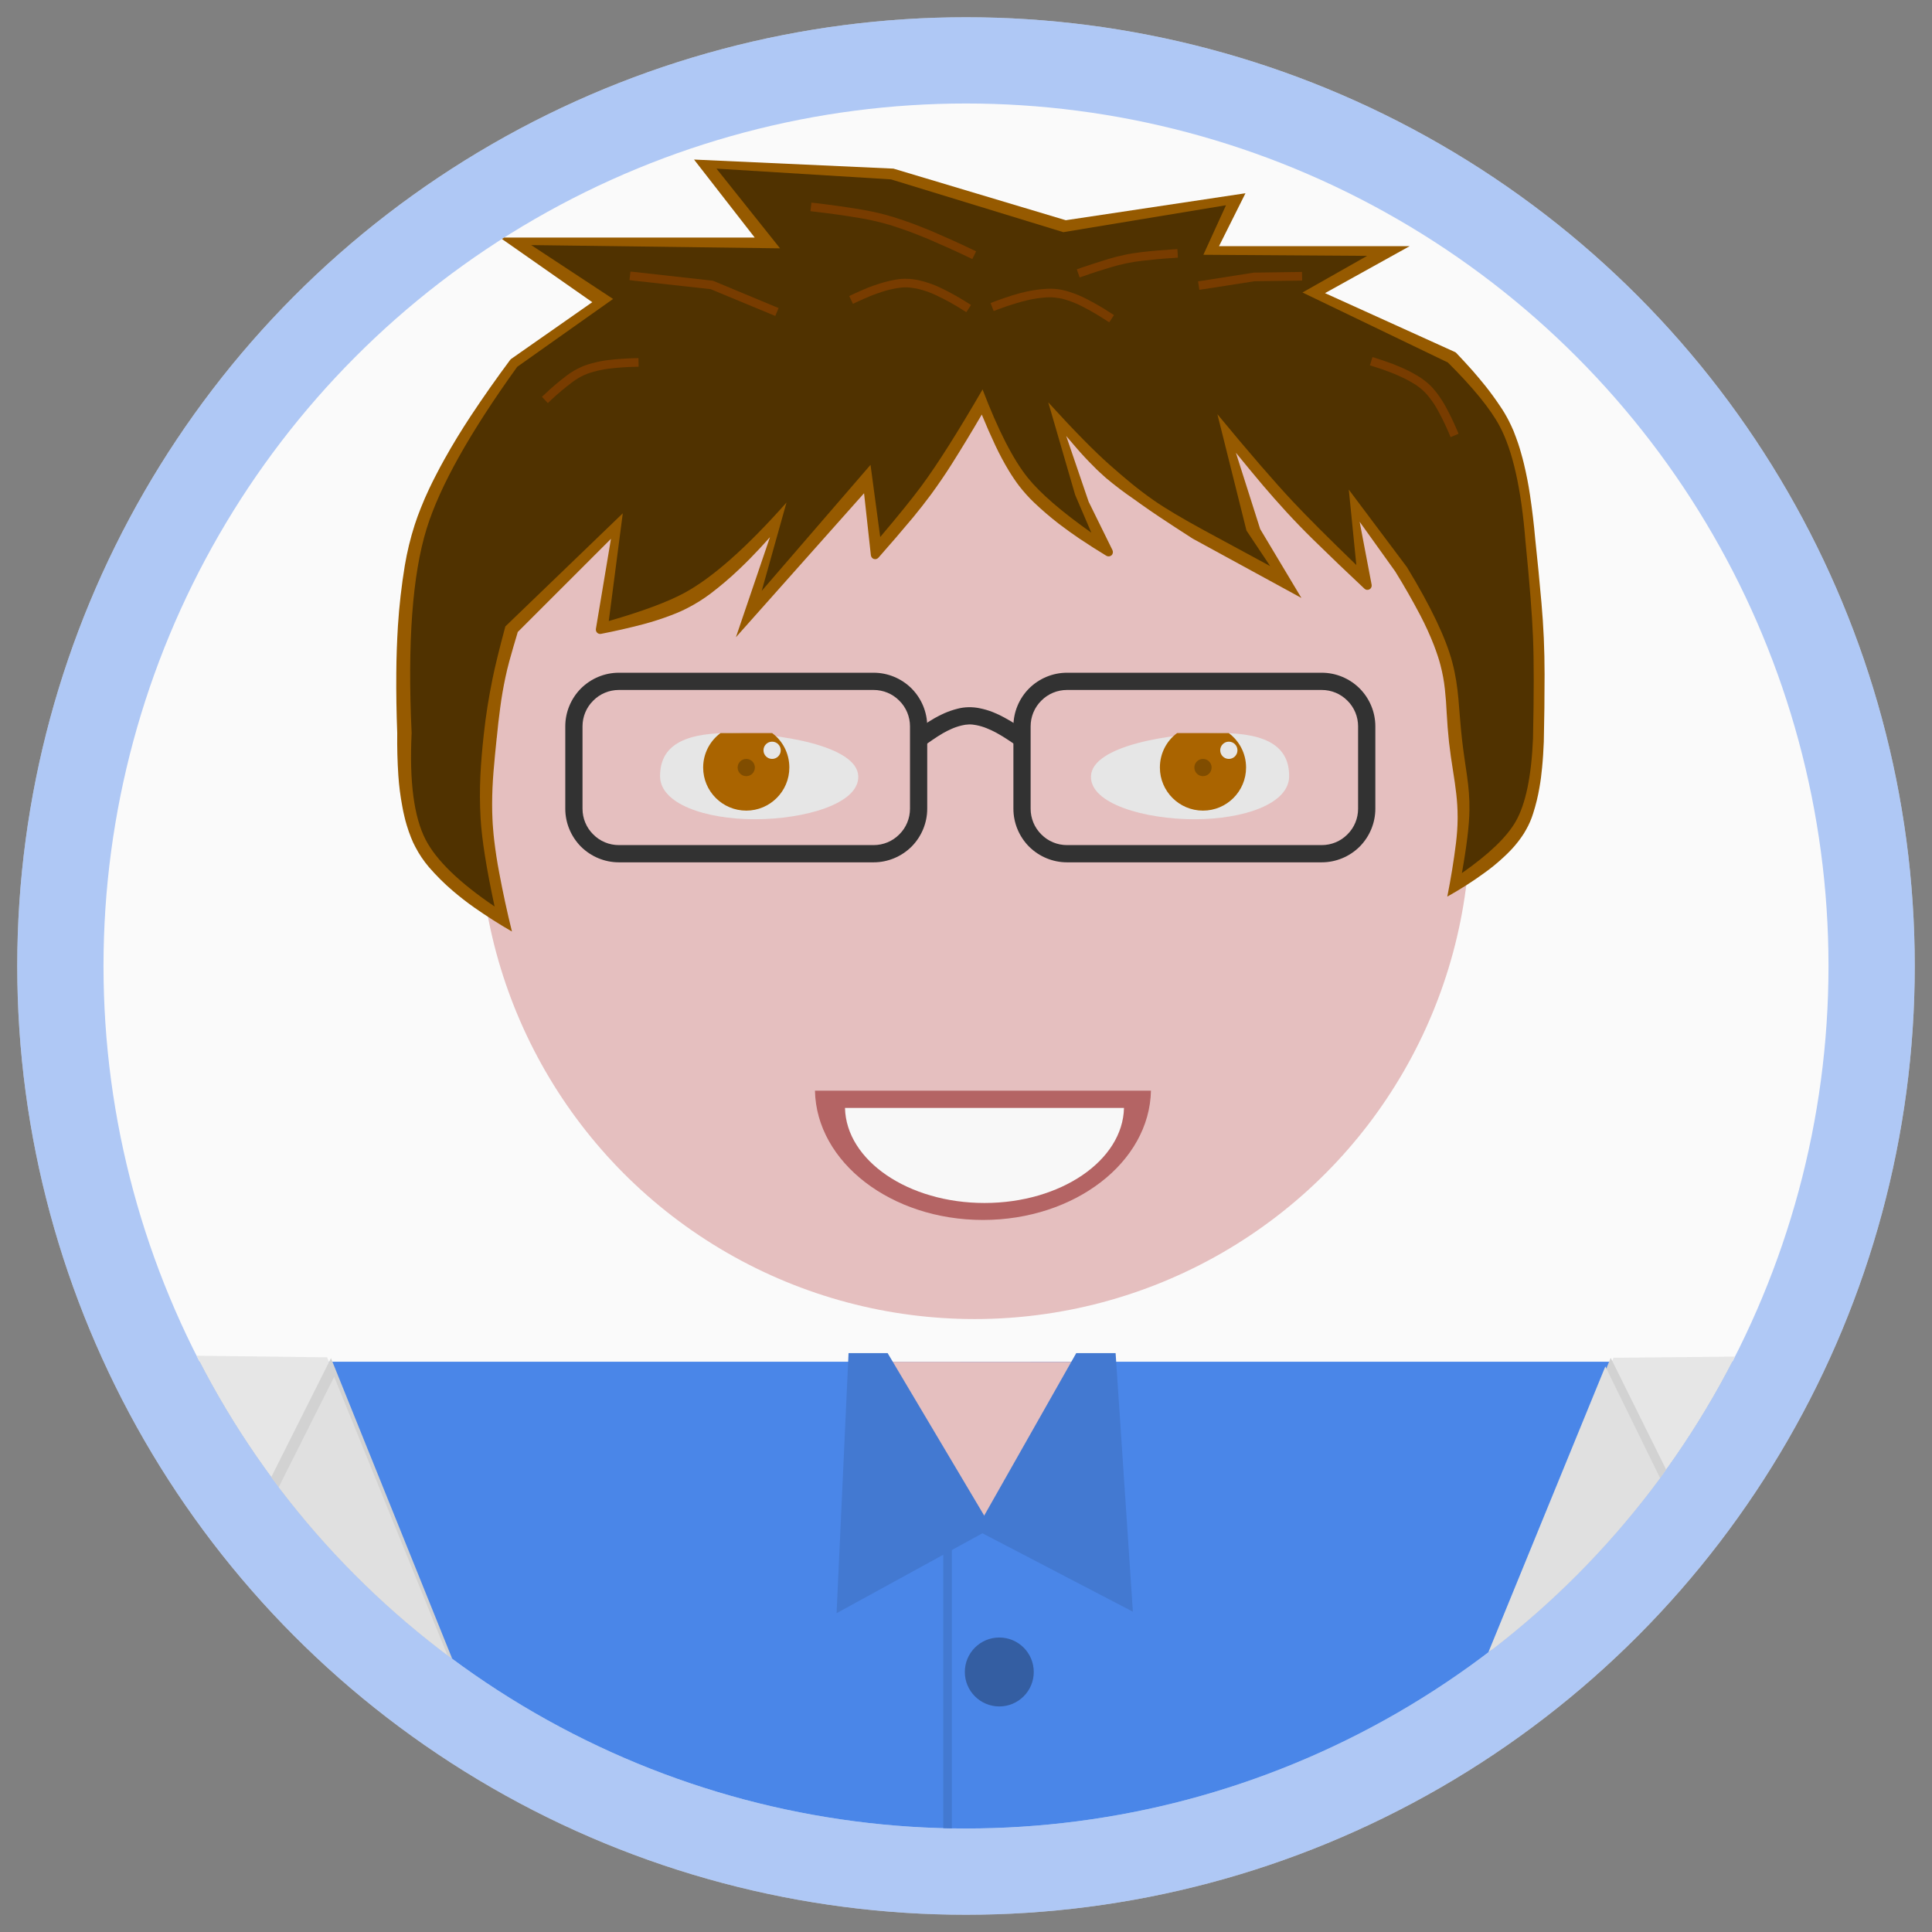 <?xml version="1.0" encoding="UTF-8" standalone="no"?>
<!-- Generator: Gravit.io -->
<svg xmlns="http://www.w3.org/2000/svg" xmlns:xlink="http://www.w3.org/1999/xlink" style="isolation:isolate" viewBox="0 0 112 112" width="112" height="112"><rect x="0" y="0" width="112" height="112" fill="#808080" stroke="none"/><g id="Group"><g id="Group"><circle vector-effect="non-scaling-stroke" cx="56" cy="56" r="55" id="Ellipse" fill="rgb(250,250,250)"/><circle vector-effect="non-scaling-stroke" cx="56" cy="56" r="55" id="Ellipse" fill="rgb(100,150,240)" fill-opacity="0.5"/><circle vector-effect="non-scaling-stroke" cx="56" cy="56" r="50" id="Ellipse" fill="rgb(250,250,250)"/><clipPath id="_clipPath_S1eS9jTrTjAqJWA4yNgJKqb8A34u3dlL"><circle vector-effect="non-scaling-stroke" cx="56" cy="56" r="50" id="Ellipse" fill="rgb(250,250,250)"/></clipPath><g clip-path="url(#_clipPath_S1eS9jTrTjAqJWA4yNgJKqb8A34u3dlL)"><g id="Group"><g id="shirt"><rect x="10.971" y="78.942" width="89.922" height="109.905" transform="matrix(1,0,0,1,0,0)" id="shirt color" fill="rgb(74,134,232)"/><polygon points="51.436,78.942,62.426,78.95,56.924,88.464" id="neck" fill="rgb(229,191,191)"/><path d=" M 55.181 187.846 L 55.181 188.096 L 54.681 188.096 L 54.681 187.846 L 54.681 87.932 L 54.681 87.682 L 55.181 87.682 L 55.181 87.932 L 55.181 187.846 Z " id="line" fill="rgb(67,121,209)"/><g id="buttons"><circle vector-effect="non-scaling-stroke" cx="57.93" cy="96.926" r="1.998" id="Ellipse" fill="rgb(52,94,162)"/><circle vector-effect="non-scaling-stroke" cx="57.93" cy="116.909" r="1.998" id="Ellipse" fill="rgb(52,94,162)"/><circle vector-effect="non-scaling-stroke" cx="57.93" cy="136.892" r="1.998" id="Ellipse" fill="rgb(52,94,162)"/><circle vector-effect="non-scaling-stroke" cx="57.93" cy="156.875" r="1.998" id="Ellipse" fill="rgb(52,94,162)"/><circle vector-effect="non-scaling-stroke" cx="57.93" cy="176.857" r="1.998" id="Ellipse" fill="rgb(52,94,162)"/></g><path d=" M 64.205 78.942 L 65.116 92.577 L 57.273 88.489 L 62.682 78.942 L 64.205 78.942 Z " id="left collar" fill="rgb(67,121,209)" vector-effect="non-scaling-stroke" stroke-width="1" stroke="rgb(67,121,209)" stroke-linejoin="miter" stroke-linecap="square" stroke-miterlimit="3"/><path d=" M 51.173 78.942 L 56.795 88.402 L 49.038 92.652 L 49.669 78.942 L 51.173 78.942 Z " id="right collar" fill="rgb(67,121,209)" vector-effect="non-scaling-stroke" stroke-width="1" stroke="rgb(67,121,209)" stroke-linejoin="miter" stroke-linecap="square" stroke-miterlimit="3"/></g><path d=" M 102.028 78.629 L 101.062 189.892 L 68.503 189.476 C 67.073 186.536 66.394 184.702 65.489 181.337 C 64.592 178.004 64.588 177.865 63.91 172.452 C 63.231 167.039 63.154 162.881 63.769 156.878 C 64.264 152.04 64.797 149.318 66.126 144.848 L 93.536 78.712" id="left flap" fill="rgb(230,230,230)"/><path d=" M 10.471 78.582 L 11.163 189.846 L 43.723 189.511 C 45.16 186.574 45.844 184.742 46.757 181.379 C 47.662 178.049 47.666 177.91 48.359 172.498 C 49.051 167.087 49.137 162.929 48.538 156.925 C 48.055 152.085 47.528 149.362 46.21 144.888 L 18.963 78.685" id="right flap" fill="rgb(230,230,230)"/><path d=" M 93.373 78.715 L 100.706 93.487 L 89.066 98.783 L 92.978 105.427 L 69.239 137.774 L 93.373 78.715 Z  M 93.418 79.929 L 100.027 93.247 L 88.357 98.558 L 92.379 105.397 L 71.237 134.207 L 93.418 79.929 Z " id="left lapel border" fill="rgb(210,210,210)"/><path d=" M 93.063 79.215 L 99.917 93.183 L 88.257 98.543 L 92.259 105.442 L 69.988 135.601 L 93.063 79.215 Z  M 93.103 80.429 L 99.243 92.938 L 87.548 98.318 L 91.664 105.407 L 71.971 132.074 L 93.103 80.429 Z " id="left lapel" fill="rgb(224,224,224)"/><path d=" M 43.051 137.899 L 19.462 105.447 L 23.398 98.823 L 11.788 93.472 L 19.187 78.735 L 43.051 137.899 Z  M 41.073 134.327 L 20.056 105.417 L 24.113 98.603 L 12.463 93.237 L 19.137 79.949 L 41.073 134.327 Z " id="right lapel border" fill="rgb(210,210,210)"/><path d=" M 42.042 135.546 L 20.296 105.222 L 24.417 98.453 L 12.637 93.218 L 19.372 79.814 L 42.042 135.546 Z  M 39.989 131.824 L 20.895 105.197 L 25.142 98.228 L 13.317 92.973 L 19.322 81.023 L 39.989 131.824 Z " id="right lapel" fill="rgb(224,224,224)"/><circle vector-effect="non-scaling-stroke" cx="56.5" cy="47.742" r="28.725" id="face" fill="rgb(229,191,191)"/><g id="mouth"><path d=" M 66.722 63.228 C 66.637 67.376 62.306 70.722 56.983 70.722 C 51.66 70.722 47.328 67.376 47.244 63.228 L 66.722 63.228 L 66.722 63.228 Z " id="Path" fill="rgb(180,100,100)"/><path d=" M 65.159 64.228 C 65.089 67.278 61.492 69.738 57.072 69.738 C 52.652 69.738 49.055 67.278 48.985 64.228 L 65.159 64.228 L 65.159 64.228 Z " id="Path" fill="rgb(248,248,248)"/></g><g id="eyes"><g id="right eye"><path d=" M 38.265 44.994 C 38.265 43.386 39.395 42.496 42.262 42.496 C 45.129 42.496 49.69 43.225 49.755 44.994 C 49.814 46.602 46.627 47.492 43.76 47.492 C 40.893 47.492 38.265 46.603 38.265 44.994 Z " id="Path" fill="rgb(230,230,230)"/><path d=" M 44.76 42.496 C 45.373 42.949 45.759 43.676 45.759 44.495 C 45.759 45.873 44.64 46.992 43.261 46.992 C 41.882 46.992 40.763 45.873 40.763 44.495 C 40.763 43.676 41.158 42.949 41.771 42.496 L 44.76 42.496 Z " id="Path" fill="rgb(170,100,0)"/><circle vector-effect="non-scaling-stroke" cx="43.261" cy="44.495" r="0.5" id="Ellipse" fill="rgb(128,77,0)"/><circle vector-effect="non-scaling-stroke" cx="44.76" cy="43.495" r="0.5" id="Ellipse" fill="rgb(230,230,230)"/></g><g id="left eye"><path d=" M 74.734 44.994 C 74.734 43.386 73.604 42.496 70.738 42.496 C 67.871 42.496 63.309 43.225 63.245 44.994 C 63.186 46.602 66.372 47.492 69.239 47.492 C 72.106 47.492 74.734 46.603 74.734 44.994 Z " id="Path" fill="rgb(230,230,230)"/><path d=" M 68.239 42.496 C 67.626 42.949 67.24 43.676 67.24 44.495 C 67.24 45.873 68.36 46.992 69.738 46.992 C 71.117 46.992 72.236 45.873 72.236 44.495 C 72.236 43.676 71.842 42.949 71.229 42.496 L 68.239 42.496 Z " id="Path" fill="rgb(170,100,0)"/><circle vector-effect="non-scaling-stroke" cx="69.738" cy="44.495" r="0.5" id="Ellipse" fill="rgb(128,77,0)"/><circle vector-effect="non-scaling-stroke" cx="71.237" cy="43.495" r="0.5" id="Ellipse" fill="rgb(230,230,230)"/></g></g><g id="glasses"><path d=" M 35.877 38.999 L 50.645 38.999 C 51.469 38.999 52.258 39.329 52.843 39.909 C 53.422 40.493 53.752 41.282 53.752 42.107 L 53.752 46.883 C 53.752 47.707 53.422 48.496 52.843 49.081 C 52.258 49.66 51.469 49.99 50.645 49.99 L 35.877 49.99 C 35.053 49.99 34.264 49.66 33.679 49.081 C 33.1 48.496 32.77 47.707 32.77 46.883 L 32.77 42.107 C 32.77 41.282 33.1 40.493 33.679 39.909 C 34.264 39.329 35.053 38.999 35.877 38.999 Z  M 35.877 39.998 L 50.645 39.998 C 51.204 39.998 51.739 40.218 52.133 40.618 C 52.533 41.013 52.753 41.547 52.753 42.107 L 52.753 46.883 C 52.753 47.442 52.533 47.977 52.133 48.371 C 51.739 48.771 51.204 48.991 50.645 48.991 L 35.877 48.991 C 35.318 48.991 34.783 48.771 34.389 48.371 C 33.989 47.977 33.769 47.442 33.769 46.883 L 33.769 42.107 C 33.769 41.547 33.989 41.013 34.389 40.618 C 34.783 40.218 35.318 39.998 35.877 39.998 Z " fill-rule="evenodd" id="Compound Path" fill="rgb(50,50,50)"/><path d=" M 61.855 38.999 L 76.622 38.999 C 77.446 38.999 78.236 39.329 78.82 39.909 C 79.4 40.493 79.73 41.282 79.73 42.107 L 79.73 46.883 C 79.73 47.707 79.4 48.496 78.82 49.081 C 78.236 49.66 77.446 49.99 76.622 49.99 L 61.855 49.99 C 61.031 49.99 60.241 49.66 59.657 49.081 C 59.077 48.496 58.748 47.707 58.748 46.883 L 58.748 42.107 C 58.748 41.282 59.077 40.493 59.657 39.909 C 60.241 39.329 61.031 38.999 61.855 38.999 Z  M 61.855 39.998 L 76.622 39.998 C 77.182 39.998 77.716 40.218 78.111 40.618 C 78.511 41.013 78.73 41.547 78.73 42.107 L 78.73 46.883 C 78.73 47.442 78.511 47.977 78.111 48.371 C 77.716 48.771 77.182 48.991 76.622 48.991 L 61.855 48.991 C 61.295 48.991 60.761 48.771 60.366 48.371 C 59.967 47.977 59.747 47.442 59.747 46.883 L 59.747 42.107 C 59.747 41.547 59.967 41.013 60.366 40.618 C 60.761 40.218 61.295 39.998 61.855 39.998 Z " fill-rule="evenodd" id="Compound Path" fill="rgb(50,50,50)"/><path d=" M 54.037 42.906 L 53.627 43.191 L 53.058 42.371 L 53.467 42.087 C 53.692 41.927 53.922 41.782 54.162 41.642 C 54.351 41.532 54.551 41.432 54.756 41.342 C 54.996 41.237 55.246 41.152 55.5 41.088 C 55.705 41.033 55.92 41.003 56.135 40.998 C 56.355 40.993 56.58 41.013 56.794 41.058 C 57.059 41.112 57.319 41.187 57.569 41.287 C 57.793 41.377 58.018 41.482 58.233 41.602 C 58.503 41.747 58.768 41.907 59.027 42.082 L 59.442 42.361 L 58.883 43.191 L 58.468 42.911 C 58.238 42.756 57.998 42.611 57.753 42.476 C 57.574 42.381 57.389 42.291 57.199 42.217 C 57.004 42.137 56.799 42.077 56.594 42.037 C 56.45 42.007 56.305 41.992 56.16 41.997 C 56.02 42.002 55.88 42.022 55.745 42.057 C 55.54 42.107 55.346 42.172 55.156 42.257 C 54.986 42.331 54.821 42.416 54.661 42.506 C 54.446 42.631 54.242 42.766 54.037 42.906 Z " id="Path" fill="rgb(50,50,50)"/></g><path d=" M 50.09 28.593 L 42.662 36.941 L 44.635 31.141 C 44.44 31.361 44.245 31.576 44.045 31.791 C 43.661 32.205 43.266 32.605 42.856 32.994 C 42.322 33.504 41.762 33.979 41.178 34.423 C 40.773 34.723 40.349 34.993 39.904 35.223 C 39.754 35.303 39.604 35.372 39.454 35.442 C 39.274 35.522 39.09 35.597 38.905 35.667 C 38.38 35.867 37.851 36.037 37.311 36.182 C 36.492 36.397 35.668 36.586 34.838 36.746 C 34.758 36.761 34.678 36.736 34.618 36.681 C 34.559 36.621 34.534 36.541 34.544 36.462 L 35.418 31.236 L 30.017 36.636 C 29.843 37.201 29.683 37.77 29.523 38.34 C 29.438 38.66 29.358 38.979 29.293 39.299 C 29.173 39.869 29.073 40.443 28.998 41.023 C 28.918 41.602 28.853 42.187 28.798 42.771 C 28.798 42.771 28.798 42.771 28.798 42.771 L 28.793 42.791 C 28.793 42.796 28.793 42.796 28.793 42.796 C 28.724 43.44 28.664 44.09 28.609 44.739 C 28.559 45.369 28.529 45.998 28.529 46.628 C 28.529 46.912 28.534 47.197 28.549 47.482 C 28.554 47.667 28.569 47.847 28.584 48.032 C 28.599 48.256 28.624 48.481 28.649 48.706 C 28.724 49.335 28.818 49.96 28.938 50.584 C 29.153 51.733 29.398 52.872 29.678 54.001 C 28.928 53.572 28.199 53.102 27.49 52.608 C 27.065 52.308 26.655 51.988 26.261 51.653 C 25.761 51.229 25.297 50.764 24.867 50.27 C 24.562 49.91 24.297 49.52 24.083 49.106 C 23.983 48.926 23.898 48.736 23.823 48.541 C 23.733 48.316 23.653 48.086 23.583 47.852 C 23.528 47.677 23.483 47.502 23.443 47.327 C 23.393 47.127 23.353 46.927 23.318 46.728 C 23.208 46.143 23.133 45.554 23.093 44.964 C 23.038 44.14 23.018 43.321 23.028 42.501 C 22.984 41.342 22.964 40.183 22.974 39.024 C 22.979 38.11 23.013 37.196 23.068 36.287 C 23.143 35.108 23.278 33.939 23.468 32.78 C 23.603 31.98 23.793 31.196 24.038 30.432 C 24.147 30.102 24.262 29.777 24.392 29.458 C 24.542 29.078 24.707 28.698 24.882 28.329 C 25.012 28.059 25.142 27.789 25.282 27.524 C 25.436 27.224 25.596 26.925 25.761 26.63 C 26.236 25.776 26.75 24.936 27.29 24.117 C 28.019 23.013 28.783 21.929 29.573 20.865 C 29.588 20.845 29.608 20.825 29.628 20.81 L 34.334 17.518 L 28.978 13.771 L 43.751 13.771 L 40.234 9.25 L 51.794 9.775 L 61.785 12.767 L 72.201 11.203 L 70.667 14.271 L 81.718 14.271 L 76.812 16.993 L 84.351 20.41 C 84.38 20.425 84.41 20.445 84.43 20.47 C 84.755 20.81 85.075 21.16 85.39 21.514 C 85.634 21.799 85.879 22.084 86.114 22.379 C 86.409 22.753 86.693 23.138 86.958 23.538 C 87.148 23.812 87.318 24.102 87.468 24.397 C 87.568 24.592 87.658 24.787 87.743 24.986 C 87.838 25.226 87.927 25.471 88.012 25.716 C 88.072 25.896 88.127 26.075 88.177 26.26 C 88.237 26.465 88.292 26.675 88.342 26.88 C 88.487 27.484 88.607 28.094 88.697 28.708 C 88.822 29.547 88.922 30.387 88.997 31.231 C 89.131 32.47 89.251 33.714 89.361 34.958 C 89.421 35.632 89.466 36.312 89.496 36.991 C 89.526 37.695 89.541 38.4 89.541 39.104 C 89.541 40.403 89.526 41.707 89.496 43.001 C 89.476 43.505 89.446 44.005 89.396 44.505 C 89.361 44.894 89.311 45.279 89.241 45.669 C 89.156 46.168 89.036 46.658 88.882 47.142 C 88.777 47.482 88.637 47.807 88.462 48.111 C 88.382 48.261 88.287 48.406 88.187 48.546 C 88.072 48.711 87.952 48.866 87.823 49.016 C 87.728 49.131 87.628 49.235 87.523 49.345 C 87.408 49.46 87.293 49.58 87.168 49.69 C 86.813 50.02 86.439 50.33 86.044 50.609 C 85.36 51.109 84.64 51.563 83.901 51.978 C 84.106 50.949 84.276 49.915 84.405 48.871 C 84.46 48.411 84.495 47.952 84.5 47.487 L 84.5 47.337 C 84.5 46.893 84.47 46.448 84.42 46.008 C 84.371 45.574 84.306 45.139 84.236 44.704 C 84.146 44.145 84.066 43.585 84.001 43.026 C 83.941 42.456 83.896 41.892 83.866 41.327 C 83.846 40.868 83.811 40.408 83.761 39.948 C 83.711 39.479 83.626 39.019 83.506 38.56 C 83.461 38.385 83.411 38.21 83.351 38.035 C 83.281 37.825 83.207 37.616 83.127 37.406 C 82.897 36.816 82.632 36.237 82.337 35.672 C 81.883 34.808 81.398 33.959 80.884 33.129 L 78.82 30.247 L 79.515 33.899 C 79.535 34.004 79.485 34.114 79.39 34.163 C 79.295 34.218 79.18 34.203 79.1 34.129 C 78.101 33.194 77.112 32.245 76.133 31.286 C 75.598 30.761 75.079 30.227 74.574 29.677 C 74.109 29.173 73.66 28.658 73.215 28.139 C 72.686 27.509 72.161 26.88 71.646 26.245 L 73.055 30.672 L 75.443 34.663 L 69.144 31.226 C 69.139 31.221 69.134 31.221 69.129 31.216 C 68.469 30.796 67.82 30.367 67.17 29.937 C 66.816 29.702 66.466 29.458 66.121 29.213 L 65.737 28.938 C 65.172 28.553 64.628 28.139 64.103 27.699 C 63.993 27.604 63.883 27.504 63.778 27.404 C 63.643 27.284 63.519 27.16 63.394 27.03 C 63.039 26.68 62.699 26.315 62.375 25.936 C 62.185 25.716 61.995 25.496 61.81 25.276 L 63.109 29.083 L 64.493 31.895 C 64.538 31.995 64.518 32.115 64.438 32.19 C 64.353 32.265 64.233 32.275 64.138 32.22 C 63.603 31.895 63.079 31.561 62.564 31.216 C 62.155 30.941 61.76 30.652 61.365 30.352 C 60.876 29.972 60.401 29.567 59.952 29.138 C 59.632 28.833 59.342 28.508 59.072 28.159 C 58.977 28.034 58.883 27.904 58.793 27.769 C 58.683 27.609 58.578 27.444 58.478 27.279 C 58.198 26.815 57.943 26.335 57.709 25.841 C 57.429 25.246 57.164 24.642 56.914 24.032 C 56.35 25.001 55.765 25.966 55.166 26.915 C 54.791 27.509 54.391 28.089 53.977 28.658 C 53.642 29.108 53.297 29.552 52.938 29.987 C 52.278 30.776 51.604 31.561 50.924 32.33 C 50.854 32.405 50.755 32.435 50.66 32.405 C 50.565 32.375 50.5 32.29 50.485 32.19 L 50.09 28.593 Z  M 50.465 27.424 L 43.93 34.763 L 45.519 30.087 C 45.559 29.972 45.509 29.847 45.404 29.787 C 45.299 29.732 45.169 29.757 45.089 29.847 C 44.635 30.392 44.165 30.926 43.681 31.451 C 43.301 31.855 42.911 32.25 42.512 32.635 C 41.992 33.124 41.448 33.589 40.873 34.024 C 40.498 34.308 40.094 34.563 39.674 34.783 C 39.534 34.853 39.394 34.918 39.254 34.983 C 39.08 35.058 38.905 35.133 38.725 35.203 C 38.22 35.392 37.706 35.562 37.181 35.697 C 36.492 35.882 35.797 36.047 35.098 36.187 L 36.167 29.777 L 29.618 36.327 C 29.593 36.352 29.568 36.392 29.558 36.427 C 29.378 37.021 29.203 37.616 29.043 38.21 C 28.953 38.535 28.873 38.864 28.803 39.199 C 28.679 39.779 28.579 40.368 28.499 40.958 C 28.424 41.542 28.359 42.132 28.299 42.721 L 28.299 42.741 C 28.224 43.391 28.164 44.045 28.109 44.699 C 28.059 45.339 28.034 45.983 28.029 46.628 C 28.029 46.917 28.034 47.212 28.049 47.502 C 28.054 47.692 28.069 47.882 28.084 48.071 C 28.104 48.301 28.129 48.531 28.154 48.761 C 28.229 49.405 28.329 50.045 28.449 50.679 C 28.589 51.444 28.749 52.203 28.918 52.957 C 28.534 52.712 28.154 52.463 27.779 52.198 C 27.365 51.908 26.965 51.598 26.58 51.269 C 26.106 50.864 25.656 50.419 25.247 49.94 C 24.967 49.615 24.722 49.255 24.522 48.876 C 24.432 48.706 24.357 48.536 24.287 48.356 C 24.202 48.146 24.128 47.927 24.063 47.712 C 24.013 47.547 23.968 47.382 23.928 47.212 C 23.883 47.022 23.843 46.833 23.808 46.638 C 23.703 46.073 23.633 45.504 23.593 44.929 C 23.538 44.12 23.518 43.306 23.528 42.491 C 23.483 41.337 23.463 40.183 23.473 39.029 C 23.478 38.125 23.513 37.221 23.568 36.317 C 23.643 35.158 23.773 34.004 23.963 32.86 C 24.093 32.09 24.277 31.326 24.517 30.582 C 24.617 30.267 24.732 29.952 24.852 29.647 C 25.002 29.273 25.167 28.903 25.336 28.538 C 25.461 28.274 25.591 28.014 25.726 27.754 C 25.876 27.459 26.036 27.165 26.196 26.875 C 26.67 26.031 27.17 25.201 27.704 24.392 C 28.424 23.308 29.173 22.239 29.947 21.195 L 35.203 17.518 L 30.567 14.271 L 44.77 14.271 L 41.293 9.8 L 51.714 10.274 L 61.75 13.277 L 71.322 11.843 L 69.858 14.77 L 79.789 14.77 L 75.703 17.043 L 84.101 20.85 C 84.41 21.175 84.715 21.509 85.01 21.844 C 85.255 22.124 85.495 22.404 85.724 22.693 C 86.014 23.053 86.289 23.428 86.549 23.812 C 86.723 24.077 86.883 24.347 87.023 24.627 C 87.118 24.807 87.203 24.991 87.278 25.176 C 87.373 25.406 87.458 25.641 87.538 25.876 C 87.593 26.045 87.648 26.22 87.698 26.395 C 87.753 26.595 87.808 26.795 87.857 27 C 87.997 27.589 88.112 28.184 88.202 28.783 C 88.327 29.612 88.427 30.447 88.497 31.281 C 88.632 32.52 88.757 33.759 88.862 35.003 C 88.922 35.672 88.967 36.342 88.997 37.011 C 89.026 37.71 89.041 38.41 89.041 39.104 C 89.041 40.398 89.026 41.697 88.997 42.991 C 88.977 43.48 88.947 43.97 88.902 44.455 C 88.867 44.834 88.817 45.209 88.752 45.584 C 88.667 46.058 88.552 46.528 88.407 46.992 C 88.312 47.297 88.182 47.592 88.027 47.872 C 87.952 48.002 87.872 48.131 87.783 48.261 C 87.678 48.406 87.563 48.551 87.443 48.691 C 87.353 48.796 87.263 48.896 87.168 48.996 C 87.058 49.111 86.943 49.215 86.828 49.325 C 86.489 49.64 86.129 49.935 85.754 50.205 C 85.375 50.479 84.99 50.739 84.595 50.984 C 84.71 50.305 84.815 49.62 84.9 48.936 C 84.96 48.456 84.99 47.977 85 47.497 C 85 47.497 85 47.492 85 47.492 L 85 47.342 C 85 47.342 85 47.342 85 47.337 C 85 46.873 84.97 46.408 84.915 45.948 C 84.865 45.509 84.8 45.064 84.73 44.624 C 84.64 44.075 84.56 43.52 84.495 42.966 C 84.44 42.411 84.395 41.857 84.366 41.297 C 84.341 40.833 84.306 40.363 84.256 39.894 C 84.201 39.404 84.116 38.914 83.991 38.44 C 83.941 38.25 83.891 38.065 83.826 37.88 C 83.756 37.66 83.676 37.441 83.591 37.226 C 83.356 36.616 83.082 36.022 82.782 35.442 C 82.317 34.563 81.828 33.704 81.303 32.86 C 81.303 32.855 81.298 32.85 81.293 32.85 L 77.901 28.114 L 78.88 33.239 C 78.076 32.48 77.277 31.711 76.482 30.931 C 75.958 30.412 75.443 29.882 74.944 29.338 C 74.484 28.838 74.034 28.334 73.6 27.814 C 72.786 26.855 71.986 25.881 71.197 24.896 C 71.122 24.807 70.992 24.777 70.887 24.837 C 70.782 24.891 70.727 25.016 70.767 25.131 L 72.596 30.876 L 74.074 33.344 L 69.388 30.791 C 68.739 30.372 68.09 29.952 67.445 29.522 C 67.095 29.288 66.751 29.048 66.411 28.803 C 66.411 28.803 66.411 28.803 66.411 28.803 L 66.021 28.528 C 66.021 28.528 66.021 28.528 66.021 28.528 C 65.472 28.149 64.937 27.749 64.428 27.319 C 64.323 27.229 64.218 27.135 64.118 27.04 C 63.993 26.92 63.868 26.8 63.748 26.68 C 63.404 26.335 63.069 25.976 62.754 25.611 C 62.26 25.046 61.785 24.467 61.32 23.882 C 61.245 23.787 61.111 23.757 61.006 23.817 C 60.896 23.872 60.846 24.002 60.886 24.117 L 62.644 29.278 L 63.658 31.331 C 63.384 31.161 63.114 30.981 62.844 30.801 C 62.444 30.532 62.055 30.247 61.67 29.957 C 61.191 29.587 60.731 29.193 60.296 28.773 C 59.997 28.488 59.722 28.184 59.467 27.859 C 59.377 27.739 59.287 27.614 59.207 27.489 C 59.102 27.339 59.002 27.18 58.907 27.025 C 58.633 26.57 58.388 26.105 58.163 25.631 C 57.739 24.732 57.349 23.812 57.004 22.878 C 56.275 24.152 55.52 25.411 54.741 26.65 C 54.371 27.234 53.987 27.804 53.577 28.359 C 53.247 28.808 52.903 29.243 52.553 29.667 C 52.018 30.312 51.474 30.946 50.919 31.576 L 50.465 27.424 Z " id="hair border" fill="rgb(150,90,0)"/><path d=" M 50.465 26.947 L 44.158 34.253 L 45.594 29.133 Q 42.109 33.06 39.662 34.378 Q 38.209 35.161 35.291 36.002 L 36.103 29.757 L 29.296 36.314 Q 28.765 38.288 28.547 39.374 C 28.324 40.484 28.17 41.432 28.047 42.559 C 27.861 44.262 27.763 45.717 27.86 47.43 Q 27.963 49.254 28.672 52.55 Q 25.603 50.471 24.675 48.678 Q 23.655 46.708 23.863 42.496 Q 23.491 34.646 24.737 30.632 Q 25.872 26.975 29.983 21.265 L 35.541 17.331 L 30.795 14.208 L 45.22 14.396 L 41.535 9.775 L 51.652 10.399 L 61.643 13.459 L 71.072 11.898 L 69.761 14.77 L 79.253 14.833 L 75.506 16.956 L 83.936 21.015 Q 86.136 23.206 86.934 24.699 Q 88.073 26.832 88.433 31.381 Q 88.791 34.98 88.87 36.939 Q 88.953 39 88.87 42.809 Q 88.732 46.106 87.87 47.617 Q 87.097 48.974 84.748 50.614 Q 85.165 48.277 85.185 46.992 C 85.209 45.51 84.943 44.563 84.748 42.809 C 84.553 41.054 84.59 39.894 84.186 38.375 Q 83.63 36.283 81.563 32.88 L 78.191 28.383 L 78.628 32.755 Q 76.199 30.408 74.944 29.07 Q 73.34 27.36 70.573 24.012 L 72.259 30.756 L 73.633 32.817 L 69.824 30.756 Q 67.877 29.697 66.889 29.008 C 65.944 28.349 65.196 27.714 64.328 26.947 Q 62.994 25.769 60.769 23.325 L 62.33 28.696 L 63.267 30.881 Q 60.671 29.047 59.582 27.697 Q 58.315 26.125 56.96 22.576 Q 54.789 26.323 53.4 28.196 Q 52.609 29.264 51.027 31.131 L 50.465 26.947 Z  M 62.075 29.369 C 61.91 29.239 61.751 29.109 61.591 28.974 C 61.241 28.684 60.906 28.375 60.582 28.055 C 60.367 27.845 60.162 27.62 59.972 27.381 C 59.867 27.256 59.772 27.126 59.677 26.991 C 59.557 26.826 59.448 26.656 59.343 26.481 C 59.033 25.987 58.758 25.472 58.508 24.943 C 57.964 23.784 57.479 22.6 57.06 21.396 C 56.175 22.954 55.256 24.493 54.297 26.007 C 53.887 26.656 53.453 27.286 52.998 27.9 C 52.738 28.25 52.474 28.595 52.199 28.934 C 51.924 29.269 51.649 29.609 51.37 29.943 L 50.815 25.782 L 45.245 32.231 L 46.074 29.269 C 46.139 29.044 46.039 28.804 45.834 28.694 C 45.629 28.585 45.375 28.63 45.22 28.799 C 44.72 29.364 44.211 29.918 43.686 30.458 C 43.276 30.878 42.852 31.287 42.422 31.687 C 41.863 32.201 41.283 32.686 40.679 33.136 C 40.279 33.435 39.864 33.705 39.425 33.94 C 39.305 34.005 39.185 34.065 39.06 34.125 C 38.91 34.195 38.755 34.265 38.601 34.335 C 38.161 34.524 37.716 34.699 37.262 34.854 C 36.807 35.014 36.347 35.164 35.888 35.304 L 36.782 28.41 L 28.949 35.953 C 28.884 36.018 28.839 36.098 28.814 36.183 C 28.634 36.847 28.464 37.507 28.304 38.176 C 28.214 38.541 28.13 38.906 28.055 39.275 C 27.84 40.344 27.67 41.418 27.55 42.503 C 27.41 43.697 27.335 44.895 27.32 46.094 C 27.32 46.549 27.335 47.004 27.36 47.458 C 27.395 48.083 27.465 48.702 27.56 49.322 C 27.67 50.016 27.795 50.71 27.93 51.405 C 27.835 51.335 27.745 51.265 27.655 51.195 C 27.33 50.945 27.021 50.68 26.716 50.401 C 26.341 50.056 25.991 49.686 25.672 49.292 C 25.462 49.032 25.272 48.747 25.117 48.447 C 25.042 48.298 24.972 48.143 24.912 47.988 C 24.837 47.793 24.772 47.598 24.718 47.398 C 24.673 47.243 24.638 47.094 24.603 46.939 C 24.568 46.764 24.533 46.584 24.503 46.409 C 24.418 45.88 24.368 45.345 24.348 44.816 C 24.318 44.041 24.323 43.267 24.363 42.498 C 24.308 41.354 24.278 40.21 24.278 39.066 C 24.273 38.176 24.298 37.287 24.348 36.398 C 24.408 35.259 24.528 34.125 24.703 33.001 C 24.817 32.246 24.987 31.507 25.217 30.778 C 25.307 30.473 25.417 30.173 25.532 29.873 C 25.672 29.514 25.822 29.154 25.981 28.799 C 26.101 28.54 26.221 28.285 26.351 28.03 C 26.496 27.74 26.641 27.456 26.796 27.171 C 27.245 26.341 27.72 25.532 28.229 24.738 C 28.904 23.679 29.608 22.645 30.338 21.626 L 36.427 17.314 L 32.496 14.732 L 46.269 14.906 L 42.627 10.34 L 51.564 10.895 L 61.611 13.972 L 70.228 12.543 L 68.984 15.266 L 77.382 15.321 L 74.43 16.99 L 83.642 21.426 C 83.941 21.725 84.231 22.03 84.521 22.34 C 84.761 22.6 84.995 22.859 85.22 23.134 C 85.505 23.469 85.775 23.824 86.03 24.183 C 86.199 24.423 86.354 24.673 86.494 24.933 C 86.584 25.103 86.669 25.277 86.744 25.457 C 86.834 25.677 86.919 25.897 86.999 26.122 C 87.054 26.292 87.109 26.456 87.154 26.626 C 87.214 26.821 87.263 27.016 87.313 27.211 C 87.453 27.79 87.568 28.37 87.653 28.954 C 87.778 29.774 87.868 30.598 87.933 31.427 C 88.053 32.621 88.163 33.82 88.258 35.024 C 88.308 35.668 88.343 36.313 88.373 36.957 C 88.398 37.637 88.413 38.321 88.413 39.001 C 88.413 40.264 88.398 41.528 88.373 42.792 C 88.353 43.257 88.318 43.726 88.273 44.186 C 88.233 44.546 88.183 44.9 88.123 45.25 C 88.043 45.7 87.928 46.144 87.788 46.574 C 87.698 46.849 87.578 47.119 87.438 47.368 C 87.378 47.473 87.313 47.573 87.249 47.668 C 87.164 47.788 87.079 47.903 86.984 48.013 C 86.714 48.342 86.414 48.652 86.09 48.932 C 85.875 49.117 85.66 49.302 85.44 49.477 C 85.495 49.092 85.55 48.712 85.595 48.333 C 85.65 47.888 85.68 47.443 85.685 46.999 C 85.685 46.999 85.685 46.999 85.685 46.999 L 85.685 46.814 C 85.685 46.809 85.685 46.809 85.685 46.809 C 85.685 46.374 85.66 45.945 85.615 45.515 C 85.57 45.11 85.515 44.701 85.45 44.296 C 85.375 43.781 85.305 43.267 85.245 42.752 C 85.19 42.263 85.15 41.773 85.11 41.284 C 85.075 40.789 85.03 40.289 84.97 39.795 C 84.906 39.275 84.806 38.756 84.671 38.246 C 84.616 38.056 84.561 37.867 84.501 37.677 C 84.426 37.452 84.346 37.232 84.261 37.012 C 84.021 36.398 83.747 35.798 83.447 35.209 C 82.987 34.33 82.503 33.465 81.988 32.621 C 81.983 32.606 81.973 32.591 81.963 32.581 L 77.517 26.651 L 77.997 31.442 C 77.517 30.972 77.042 30.508 76.573 30.033 C 76.143 29.604 75.723 29.169 75.309 28.729 C 74.779 28.165 74.26 27.585 73.755 27.001 C 72.811 25.912 71.877 24.808 70.958 23.694 C 70.808 23.514 70.553 23.464 70.348 23.564 C 70.138 23.669 70.033 23.909 70.088 24.133 L 71.797 30.963 L 72.102 31.422 L 70.063 30.318 C 69.419 29.968 68.784 29.604 68.155 29.229 C 67.82 29.034 67.496 28.819 67.176 28.6 C 66.736 28.29 66.312 27.97 65.897 27.63 C 65.477 27.286 65.063 26.936 64.658 26.571 C 64.223 26.187 63.804 25.787 63.394 25.372 C 62.63 24.593 61.875 23.799 61.136 22.989 C 60.981 22.82 60.726 22.775 60.527 22.889 C 60.322 23.004 60.227 23.244 60.287 23.464 L 61.86 28.864 L 62.075 29.369 Z " id="hair" fill="rgb(80,50,0)"/><g id="hairs"><path d=" M 47.228 12.272 L 46.983 12.242 L 47.038 11.748 L 47.288 11.773 C 48.162 11.878 49.036 11.998 49.905 12.143 C 50.38 12.222 50.849 12.322 51.319 12.447 C 51.479 12.492 51.644 12.537 51.804 12.587 C 51.998 12.647 52.193 12.712 52.388 12.777 C 52.928 12.962 53.462 13.172 53.992 13.391 C 54.786 13.731 55.575 14.086 56.36 14.461 L 56.585 14.57 L 56.365 15.02 L 56.14 14.91 C 55.371 14.54 54.586 14.191 53.797 13.851 C 53.277 13.636 52.758 13.431 52.223 13.252 C 52.038 13.187 51.849 13.122 51.659 13.062 C 51.504 13.017 51.349 12.972 51.189 12.932 C 50.74 12.812 50.285 12.712 49.82 12.637 C 48.961 12.492 48.097 12.372 47.228 12.272 Z " id="Path" fill="rgb(120,60,0)"/><path d=" M 79.655 21.255 L 79.415 21.18 L 79.565 20.7 L 79.804 20.775 C 80.119 20.875 80.434 20.985 80.744 21.1 C 80.983 21.195 81.223 21.295 81.463 21.405 C 81.763 21.544 82.058 21.709 82.342 21.889 C 82.542 22.019 82.727 22.169 82.902 22.334 C 82.972 22.399 83.037 22.469 83.097 22.544 C 83.172 22.628 83.246 22.713 83.311 22.803 C 83.501 23.058 83.676 23.328 83.826 23.608 C 84.056 24.032 84.266 24.467 84.455 24.911 L 84.555 25.146 L 84.091 25.341 L 83.996 25.111 C 83.811 24.677 83.611 24.257 83.386 23.847 C 83.246 23.588 83.092 23.338 82.912 23.108 C 82.852 23.023 82.787 22.948 82.722 22.873 C 82.667 22.808 82.612 22.748 82.552 22.693 C 82.407 22.549 82.242 22.424 82.072 22.309 C 81.808 22.144 81.533 21.989 81.248 21.859 C 81.023 21.754 80.799 21.654 80.564 21.569 C 80.264 21.454 79.959 21.35 79.655 21.255 Z " id="Path" fill="rgb(120,60,0)"/><path d=" M 57.838 17.942 L 57.604 18.032 L 57.424 17.568 L 57.659 17.478 C 57.998 17.348 58.338 17.233 58.683 17.123 C 58.952 17.038 59.227 16.968 59.502 16.903 C 59.857 16.828 60.216 16.774 60.576 16.749 C 60.836 16.729 61.096 16.734 61.355 16.769 C 61.455 16.783 61.56 16.803 61.665 16.828 C 61.785 16.858 61.9 16.888 62.02 16.928 C 62.35 17.033 62.674 17.168 62.984 17.328 C 63.459 17.573 63.923 17.838 64.368 18.132 L 64.578 18.267 L 64.303 18.687 L 64.093 18.552 C 63.663 18.267 63.214 18.007 62.754 17.773 C 62.469 17.623 62.175 17.503 61.865 17.403 C 61.76 17.368 61.655 17.338 61.55 17.313 C 61.46 17.293 61.375 17.278 61.285 17.268 C 61.061 17.233 60.841 17.228 60.616 17.243 C 60.276 17.268 59.942 17.318 59.607 17.393 C 59.347 17.453 59.087 17.523 58.833 17.603 C 58.498 17.703 58.163 17.818 57.838 17.942 Z " id="Path" fill="rgb(120,60,0)"/><path d=" M 62.829 16.004 L 62.589 16.084 L 62.424 15.615 L 62.659 15.53 C 63.199 15.345 63.738 15.17 64.283 15.005 C 64.583 14.915 64.887 14.84 65.192 14.775 C 65.517 14.705 65.851 14.655 66.181 14.615 C 66.786 14.545 67.395 14.495 68.005 14.456 L 68.254 14.441 L 68.284 14.935 L 68.035 14.955 C 67.435 14.99 66.836 15.045 66.241 15.115 C 65.921 15.15 65.607 15.2 65.292 15.265 C 65.002 15.325 64.712 15.4 64.428 15.485 C 63.888 15.644 63.354 15.814 62.829 16.004 Z " id="Path" fill="rgb(120,60,0)"/><path d=" M 69.778 16.764 L 69.528 16.803 L 69.453 16.309 L 69.698 16.274 L 72.686 15.804 L 75.228 15.769 L 75.478 15.764 L 75.488 16.264 L 75.238 16.269 L 72.726 16.304 L 69.778 16.764 Z " id="Path" fill="rgb(120,60,0)"/><path d=" M 49.67 17.508 L 49.446 17.613 L 49.231 17.163 L 49.456 17.053 C 49.74 16.923 50.025 16.798 50.315 16.679 C 50.545 16.589 50.775 16.504 51.009 16.434 C 51.314 16.339 51.619 16.264 51.934 16.209 C 52.153 16.169 52.383 16.154 52.608 16.164 C 52.728 16.164 52.843 16.174 52.963 16.194 C 53.098 16.209 53.232 16.239 53.362 16.269 C 53.747 16.364 54.117 16.494 54.471 16.659 C 55.026 16.918 55.56 17.218 56.075 17.543 L 56.29 17.678 L 56.02 18.097 L 55.81 17.967 C 55.311 17.648 54.796 17.363 54.261 17.113 C 53.937 16.958 53.597 16.838 53.247 16.754 C 53.127 16.729 53.008 16.704 52.893 16.689 C 52.793 16.674 52.693 16.664 52.593 16.659 C 52.398 16.654 52.208 16.669 52.018 16.704 C 51.729 16.749 51.439 16.818 51.159 16.908 C 50.939 16.978 50.72 17.058 50.5 17.143 C 50.22 17.258 49.945 17.378 49.67 17.508 Z " id="Path" fill="rgb(120,60,0)"/><path d=" M 36.737 16.269 L 36.492 16.239 L 36.547 15.744 L 36.797 15.769 L 41.328 16.274 L 44.905 17.763 L 45.134 17.858 L 44.945 18.317 L 44.715 18.222 L 41.198 16.764 L 36.737 16.269 Z " id="Path" fill="rgb(120,60,0)"/><path d=" M 31.941 23.193 L 31.761 23.368 L 31.416 23.003 L 31.601 22.833 C 32.001 22.449 32.425 22.094 32.87 21.759 C 33.115 21.574 33.385 21.414 33.664 21.29 C 33.754 21.245 33.849 21.21 33.944 21.175 C 34.054 21.135 34.164 21.1 34.279 21.07 C 34.598 20.98 34.923 20.915 35.253 20.875 C 35.752 20.815 36.257 20.78 36.762 20.765 L 37.011 20.76 L 37.021 21.26 L 36.772 21.265 C 36.287 21.275 35.797 21.315 35.313 21.37 C 35.008 21.41 34.708 21.469 34.414 21.549 C 34.309 21.579 34.209 21.609 34.109 21.644 C 34.029 21.674 33.949 21.704 33.874 21.739 C 33.624 21.854 33.385 21.994 33.17 22.159 C 32.74 22.484 32.33 22.828 31.941 23.193 Z " id="Path" fill="rgb(120,60,0)"/></g></g></g></g></g></svg>